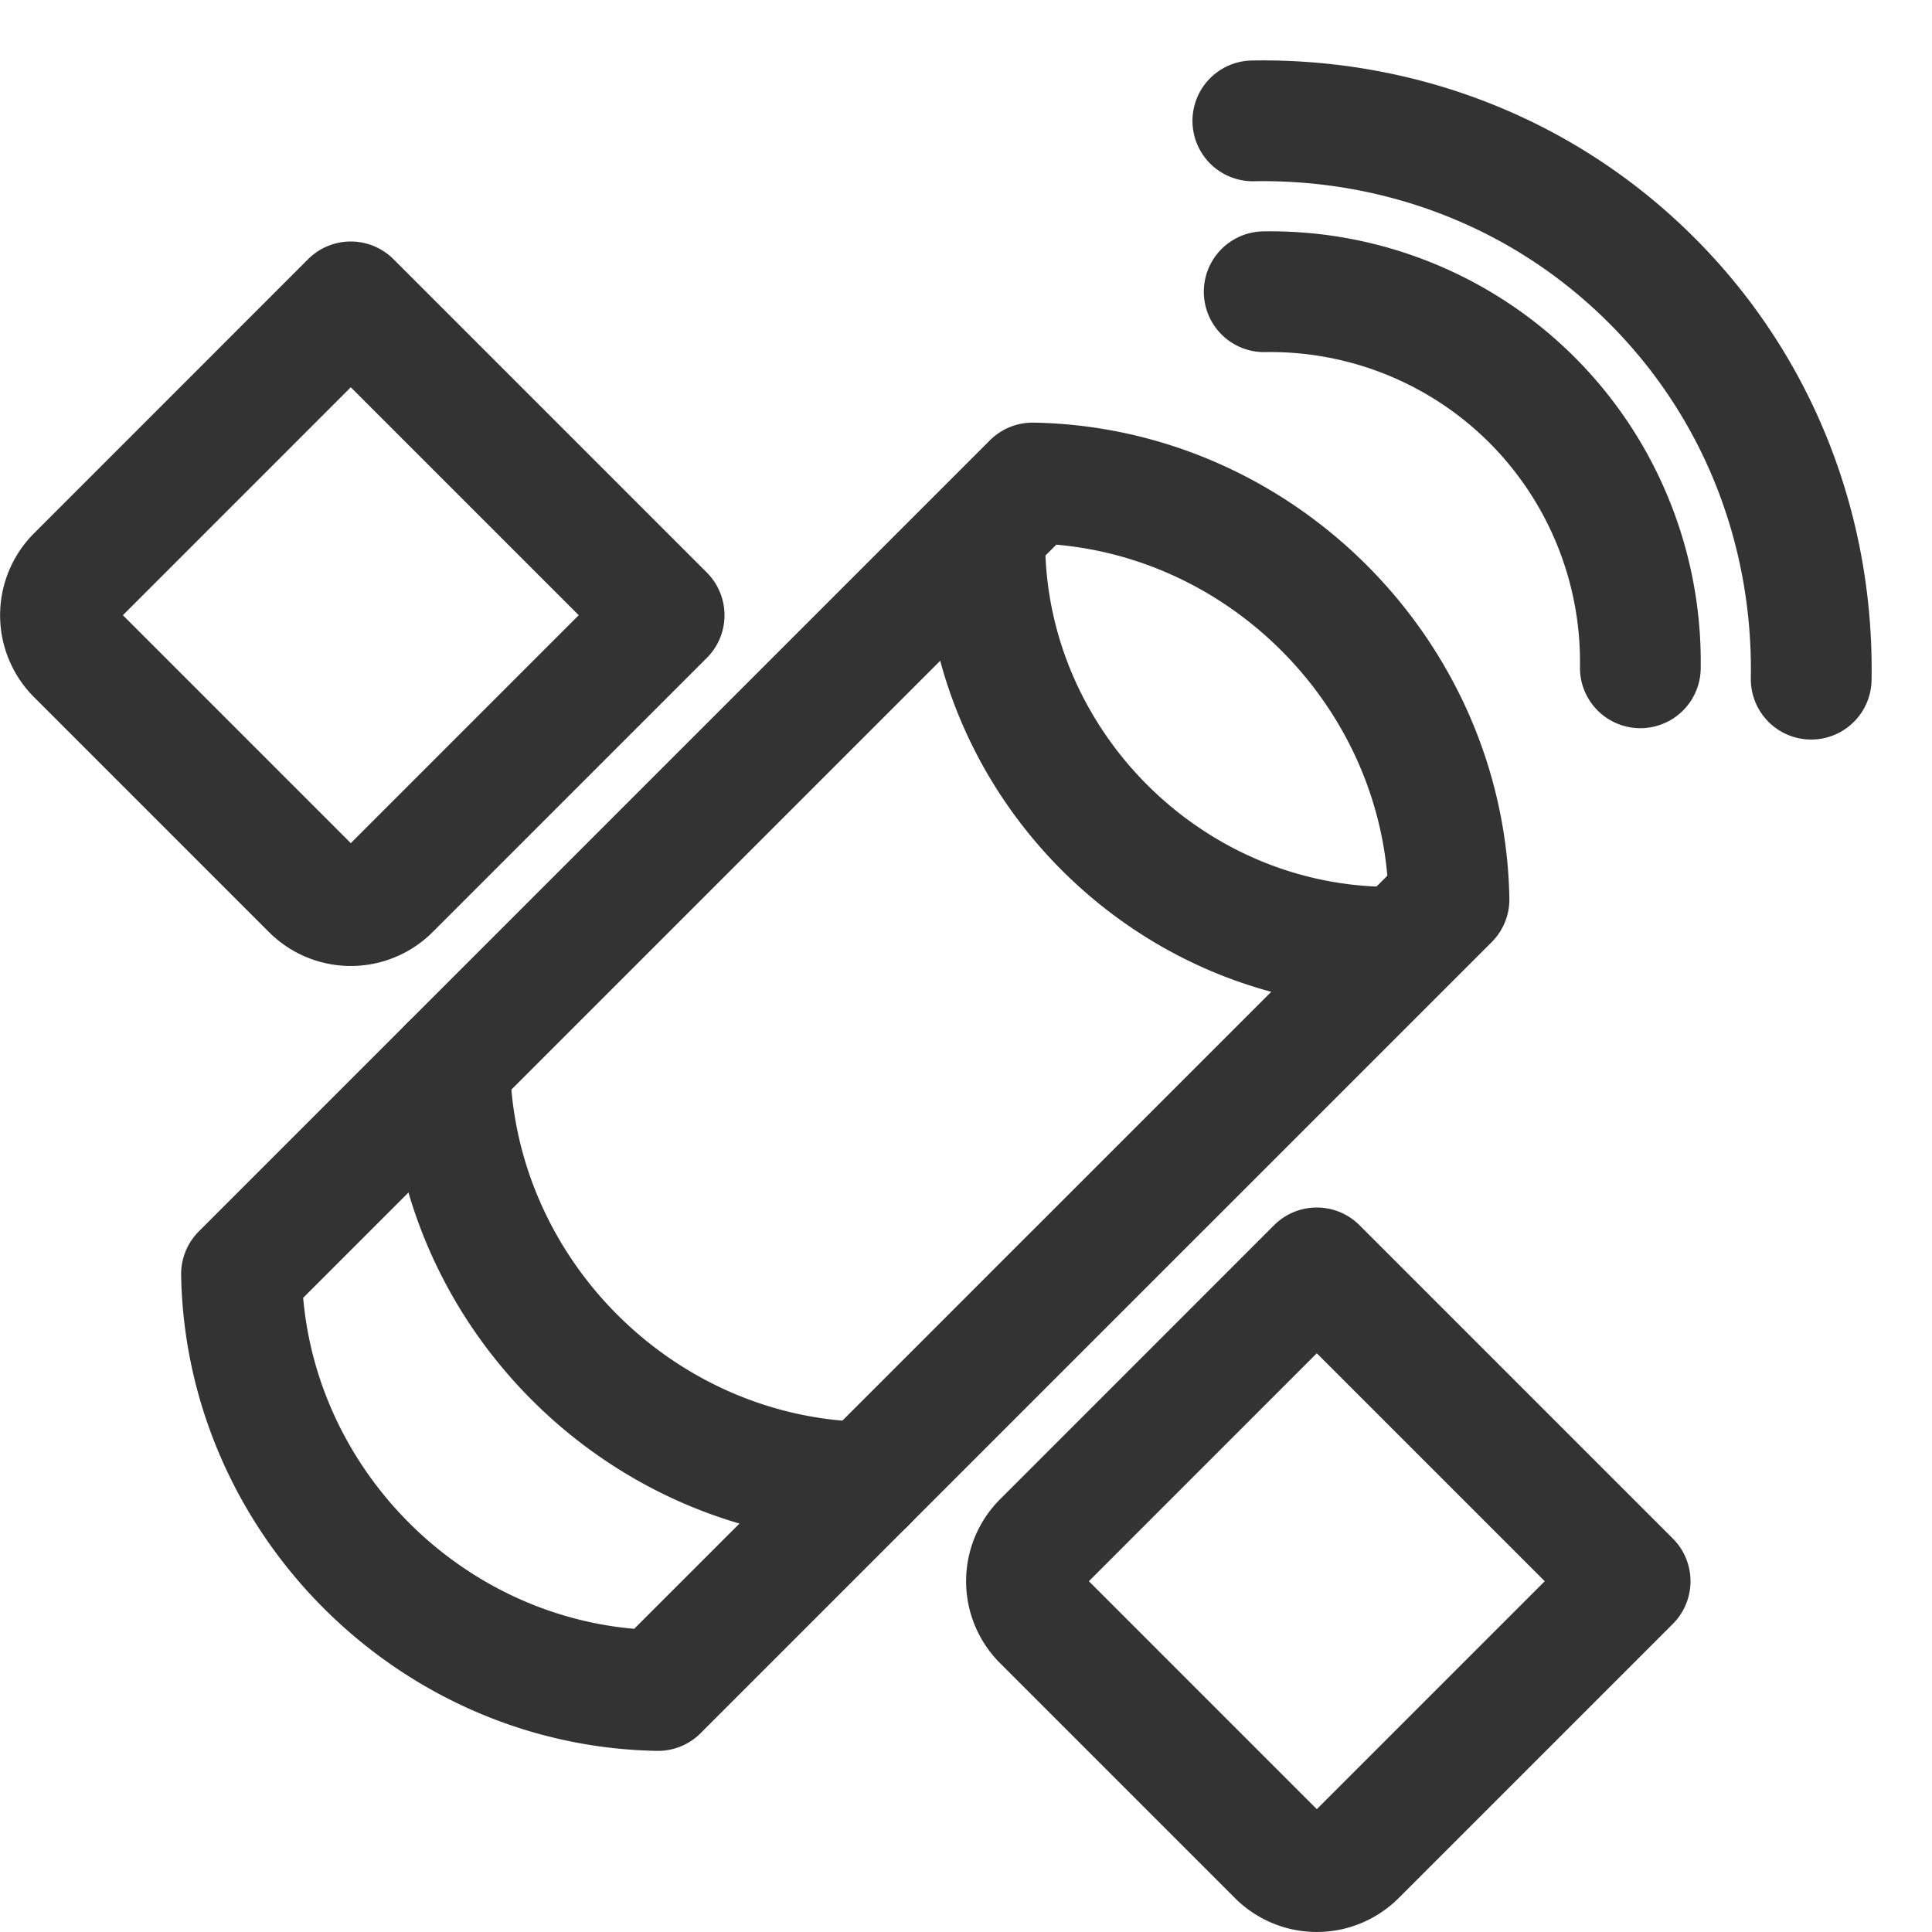 <svg xmlns="http://www.w3.org/2000/svg" viewBox="0 0 32 32"><g stroke="#333" stroke-width="2" stroke-linecap="round" stroke-linejoin="round" stroke-miterlimit="10" fill="none"><path d="M11 10.19l-4.541 4.541a.917.917 0 0 1-1.297 0L1.27 10.839a.919.919 0 0 1 0-1.298L5.81 5 11 10.19zm16 16l-4.541 4.541a.917.917 0 0 1-1.297 0l-3.892-3.892a.919.919 0 0 1 0-1.298L21.81 21 27 26.19zm-4.083-10.502c-3.587-.064-6.541-3.019-6.605-6.606m-1.967 15.47c-3.745-.067-6.83-3.152-6.896-6.897"/><path d="M4 21.103L17.103 8c3.745.067 6.83 3.151 6.897 6.897L10.897 28c-3.746-.067-6.83-3.152-6.897-6.897zm25.999-9.854c.042-2.407-.835-4.799-2.642-6.605-1.807-1.807-4.198-2.684-6.606-2.642m.188 2.83a6.133 6.133 0 0 1 4.436 1.793 6.138 6.138 0 0 1 1.794 4.436"/></g></svg>